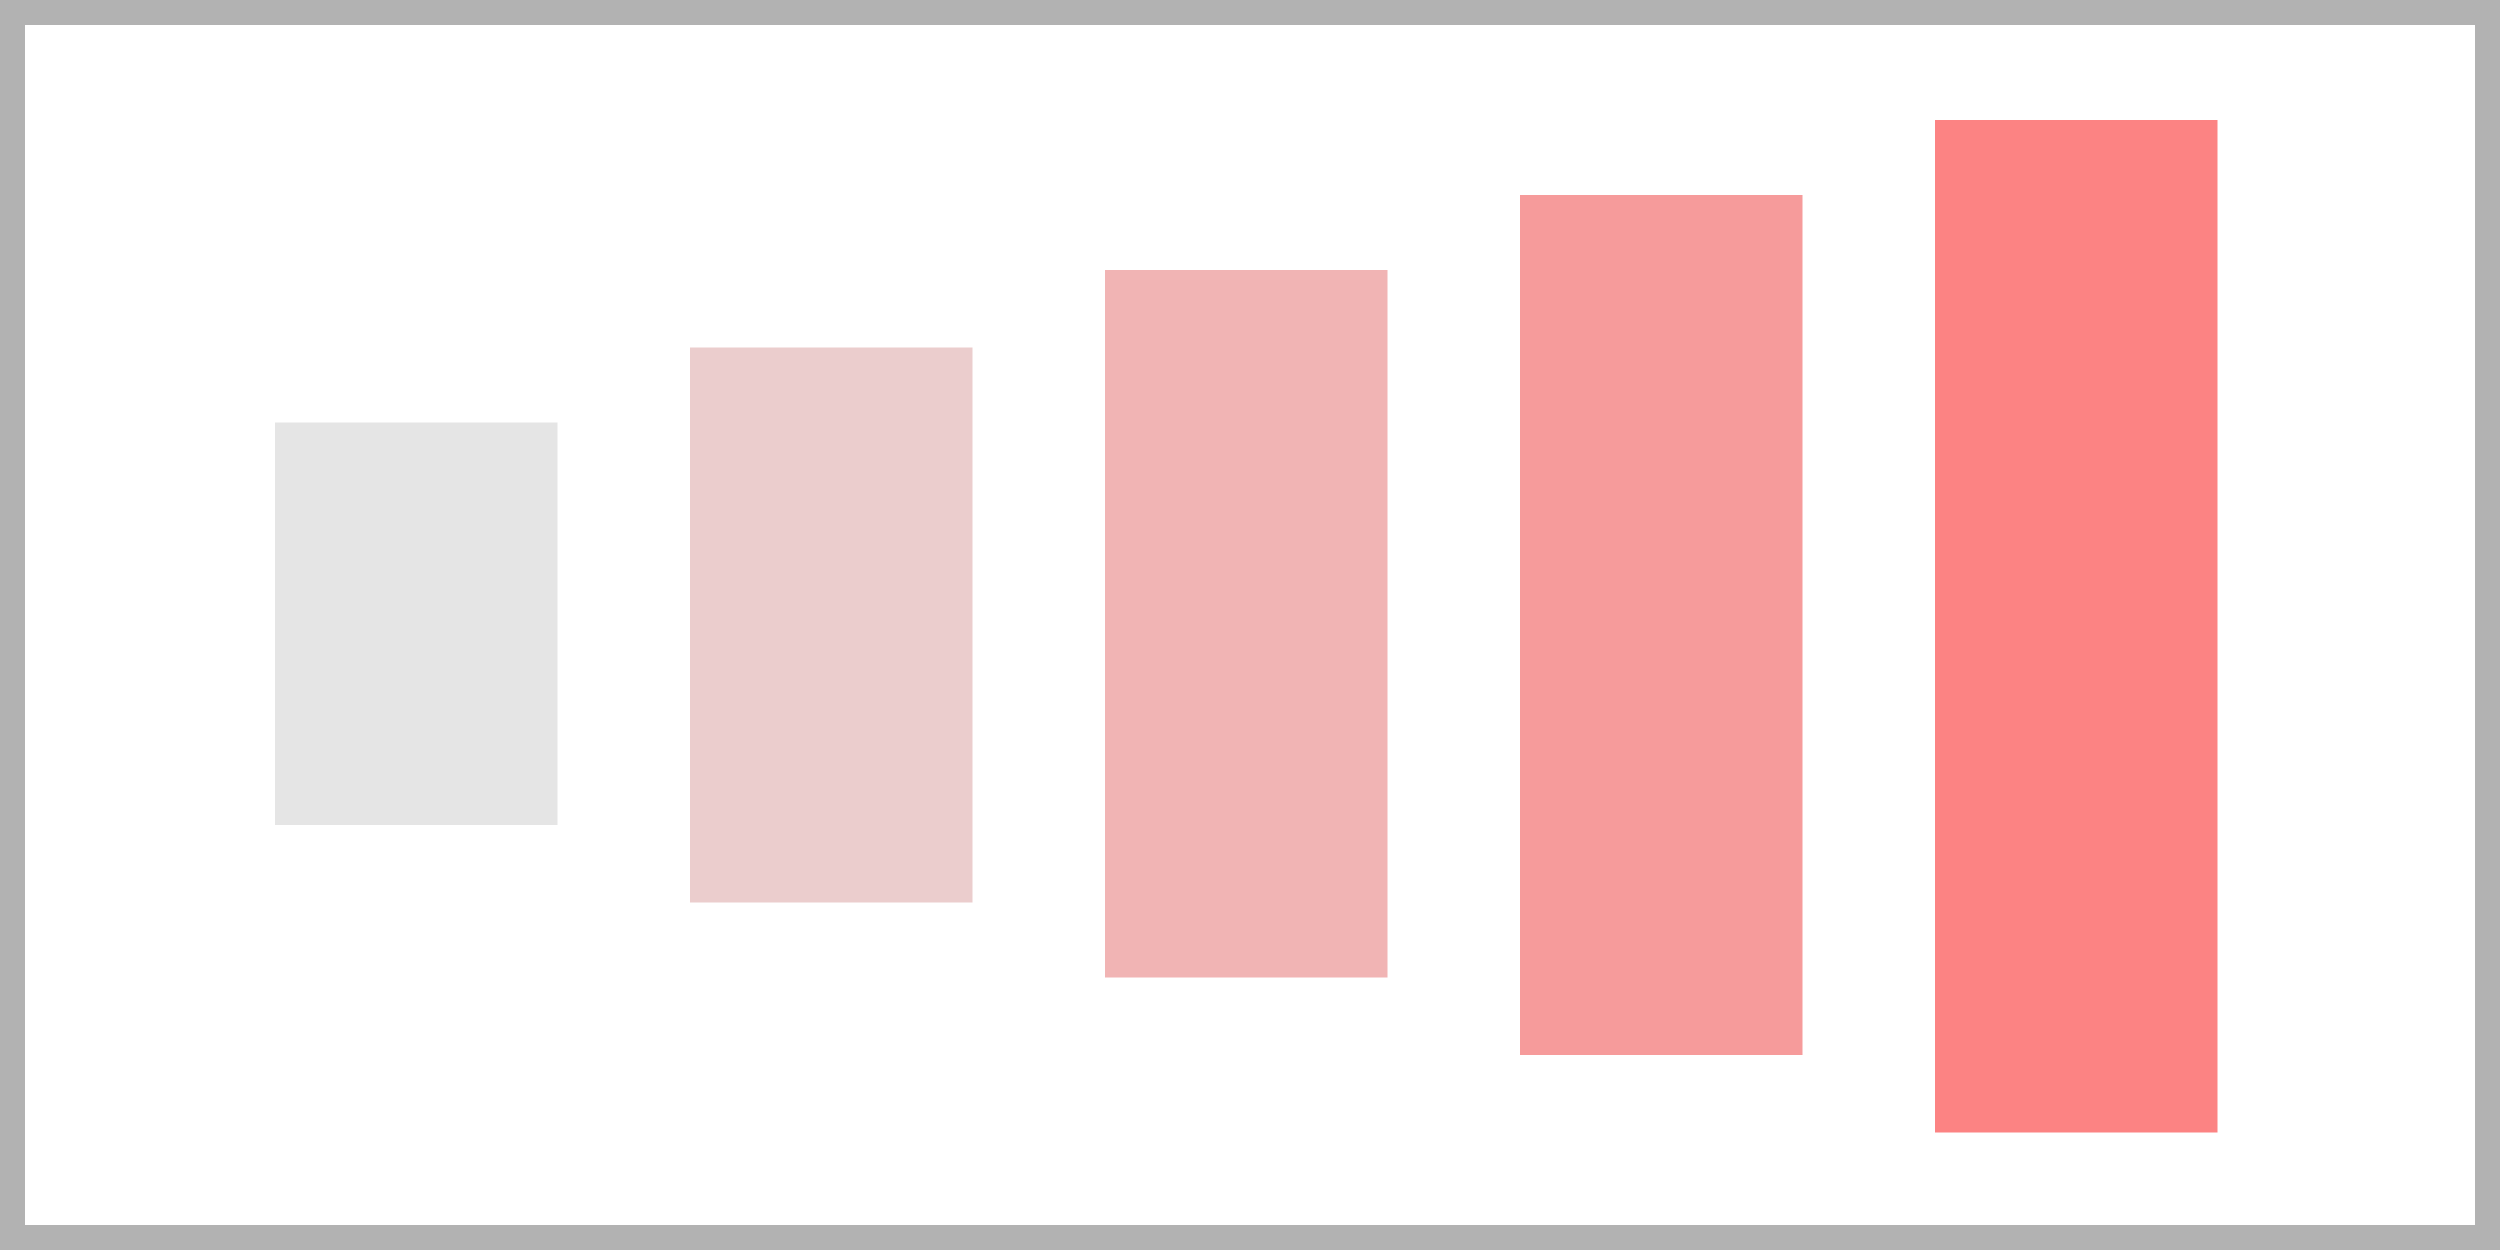 <?xml version="1.0" encoding="utf-8"?>
<!-- Generator: Adobe Illustrator 21.1.0, SVG Export Plug-In . SVG Version: 6.00 Build 0)  -->
<svg version="1.1" id="Layer_1" xmlns="http://www.w3.org/2000/svg" xmlns:xlink="http://www.w3.org/1999/xlink" x="0px" y="0px"
	 viewBox="0 0 100 50" style="enable-background:new 0 0 100 50;" xml:space="preserve">
<style type="text/css">
	.st0{fill:#FC8383;}
	.st1{fill:#F69B9B;}
	.st2{fill:#F1B4B4;}
	.st3{fill:#EBCDCD;}
	.st4{fill:#E5E5E5;}
	.st5{fill:#B2B2B2;}
</style>
<rect x="77.4" y="4.8" class="st0" width="11.3" height="40.5"/>
<rect x="60.8" y="7.8" class="st1" width="11.3" height="34.4"/>
<rect x="44.2" y="10.8" class="st2" width="11.3" height="28.3"/>
<rect x="27.6" y="13.9" class="st3" width="11.3" height="22.2"/>
<rect x="11" y="16.9" class="st4" width="11.3" height="16.1"/>
<g>
	<path class="st5" d="M99,1v48H1V1H99 M100,0H0v50h100V0L100,0z"/>
</g>
<rect x="119.8" y="39.3" class="st0" width="35" height="50"/>
</svg>
